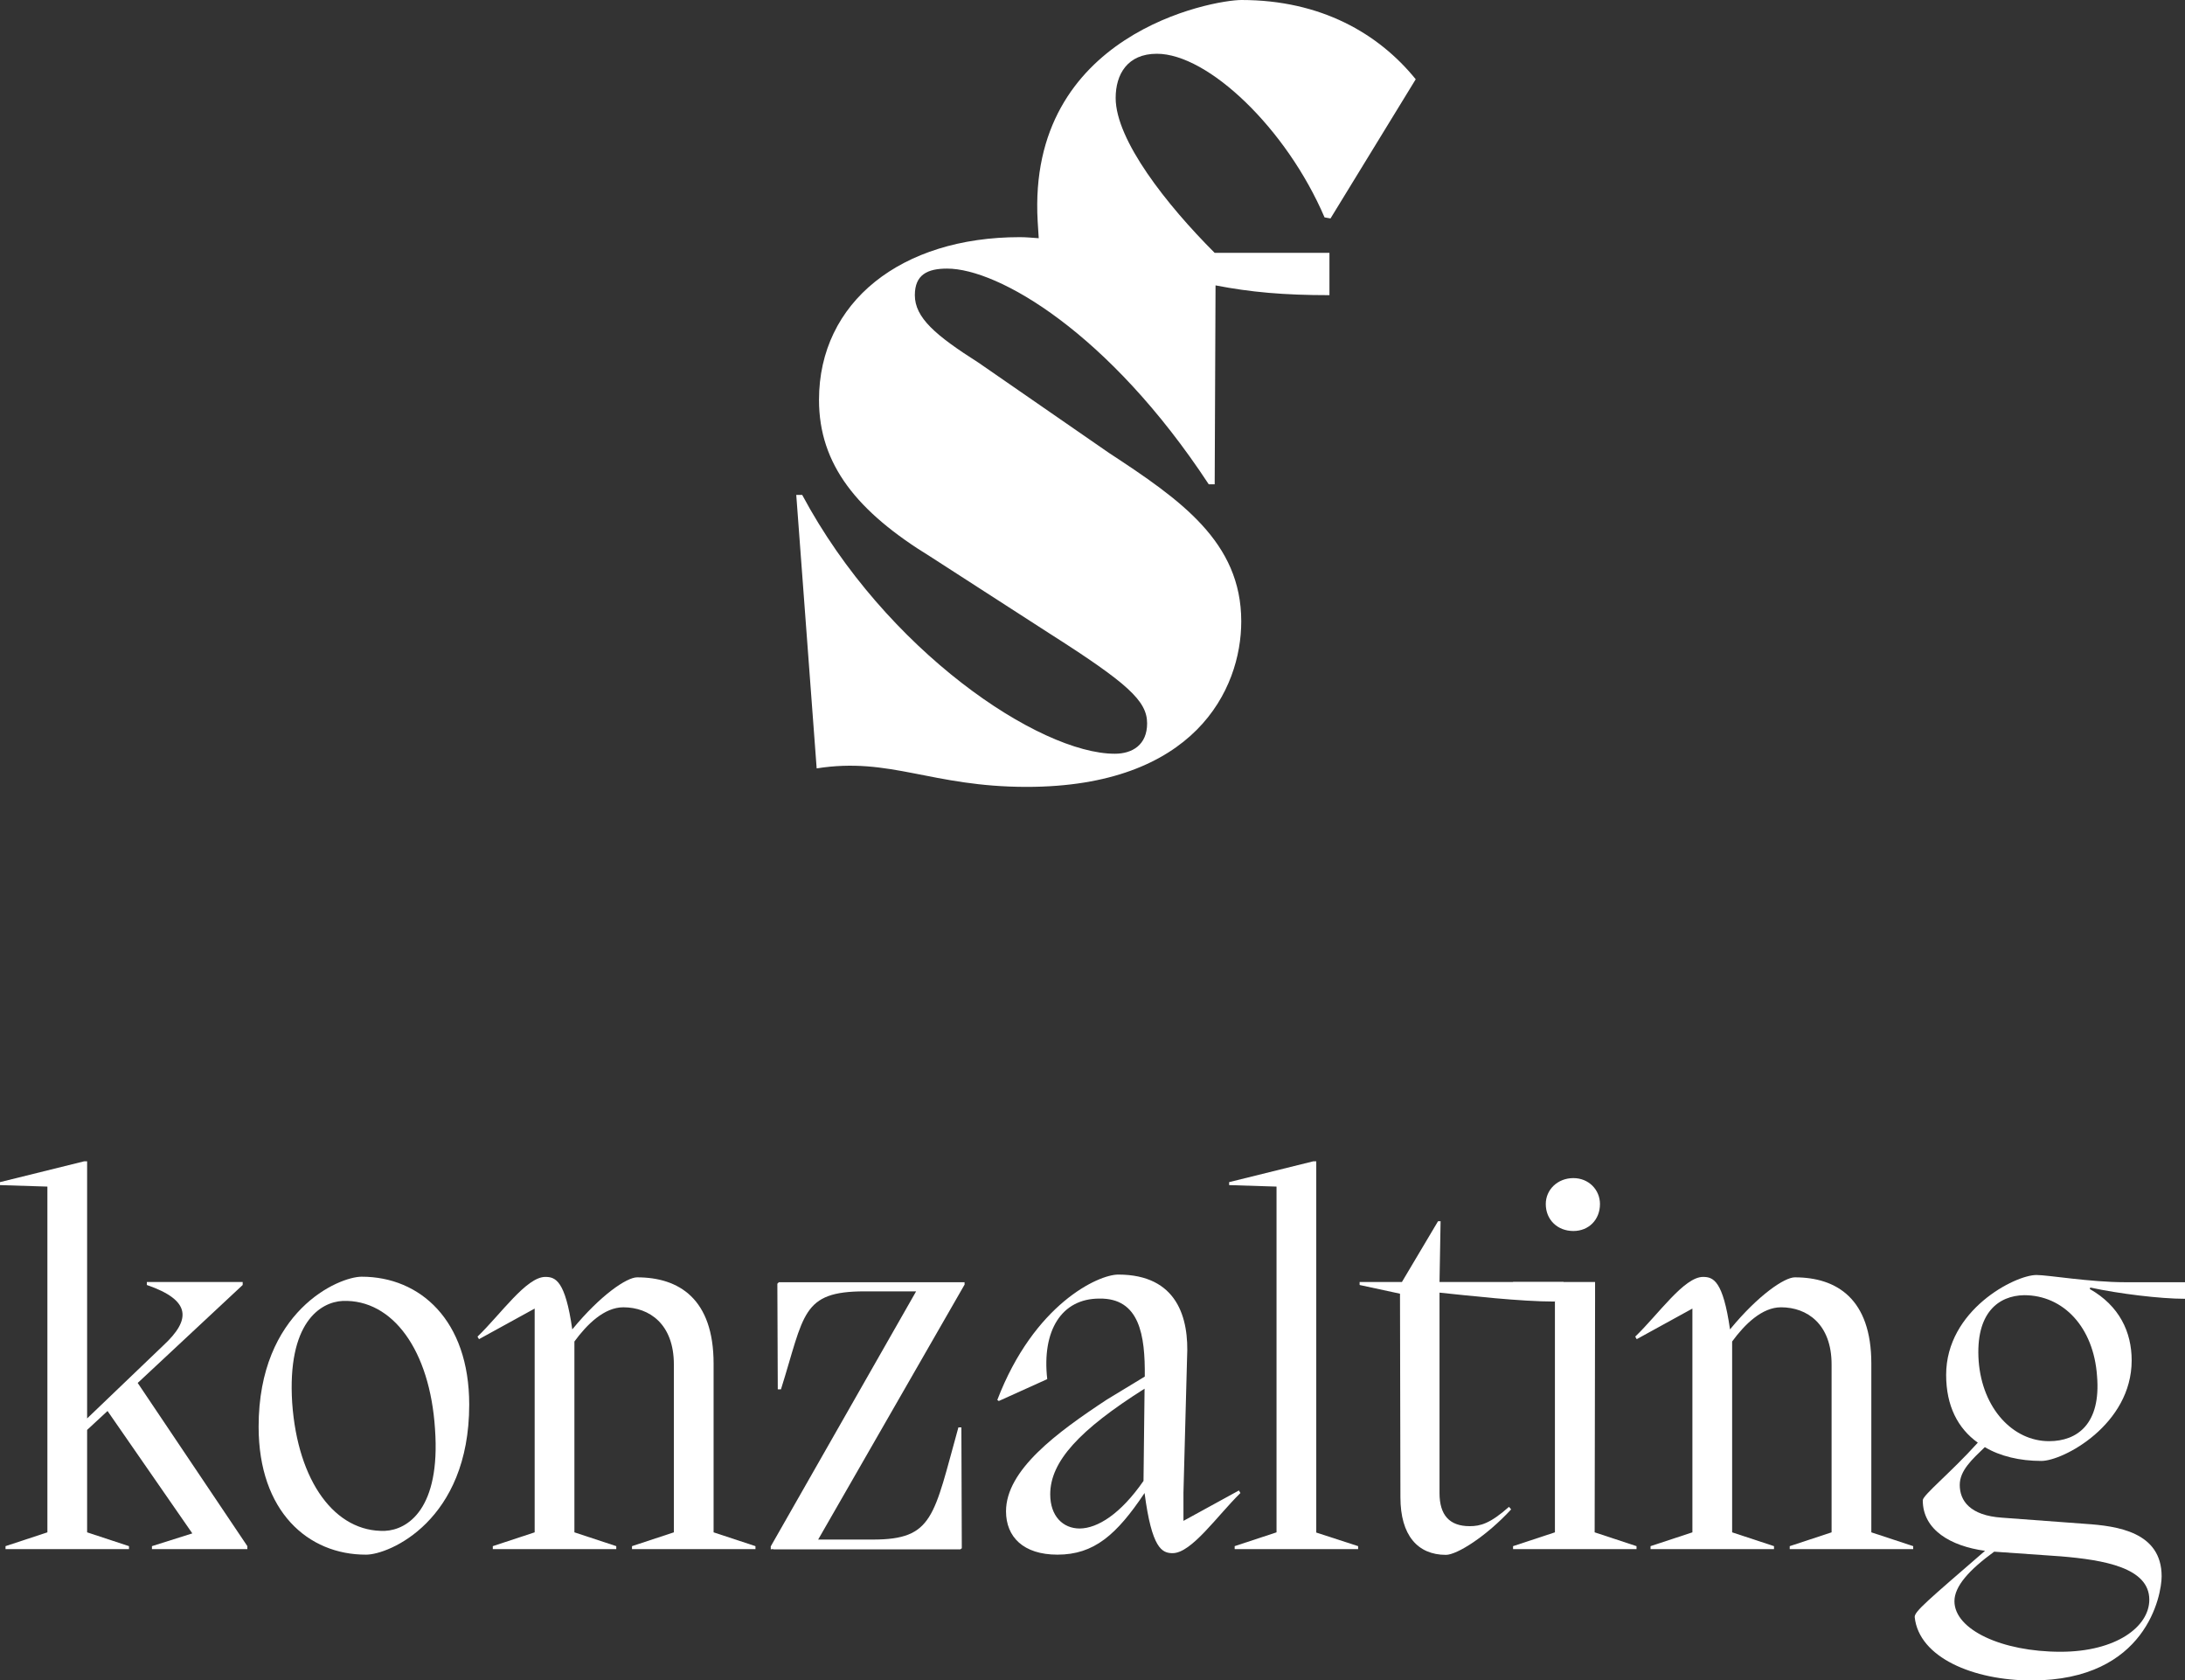 <svg width="238" height="183" viewBox="0 0 238 183" fill="none" xmlns="http://www.w3.org/2000/svg">
<rect x="0" y="0" width="238" height="183" fill="#333333" stroke="none"/>
<g clip-path="url(#clip0)">
<path d="M111.824 85.702C130.087 85.702 135.203 75.126 135.203 67.673C135.203 59.017 128.583 54.435 120.782 49.32L106.593 39.507C101.894 36.521 99.649 34.6 99.649 32.147C99.649 29.902 101.037 29.254 103.167 29.254C108.722 29.254 120.782 36.197 131.661 52.745H132.309L132.402 31.082C136.221 31.823 139.832 32.147 144.809 32.147V27.541H132.309C127.078 22.311 121.523 15.252 121.523 10.669C121.523 8.1 122.796 5.855 126.013 5.855C131.569 5.855 140.11 13.956 144.276 23.676L144.925 23.792L154.207 8.633C150.156 3.634 143.86 0 135.226 0C132.124 0 111.847 3.634 113.028 24.116L113.143 25.945C112.449 25.898 111.778 25.829 111.083 25.829C98.167 25.829 89.209 32.888 89.209 43.557C89.209 50.593 93.353 55.731 101.361 60.637L114.278 68.969C122.819 74.408 124.949 76.329 124.949 78.782C124.949 81.12 123.351 82.092 121.43 82.092C113.213 82.092 96.454 70.867 87.38 53.903H86.732L88.955 83.689C96.963 82.416 101.454 85.702 111.824 85.702Z" fill="white"/>
<path d="M14.999 150.621L26.943 168.396V168.72H16.55V168.396L20.948 167.007L11.713 153.676L9.49 155.736V166.892L14.05 168.396V168.72H0.602V168.396L5.162 166.892V129.236L0 129.074V128.75L9.166 126.482H9.49V154.486L17.777 146.548C20.832 143.724 20.832 141.618 15.995 139.952V139.628H26.434V139.952L14.999 150.621Z" fill="white"/>
<path d="M28.17 155.389C28.17 142.776 36.896 139.05 39.396 139.05C45.739 139.05 51.109 143.771 51.109 152.982C51.109 165.642 42.382 169.322 39.882 169.322C33.563 169.345 28.17 164.624 28.17 155.389ZM47.382 155.621C46.827 147.057 42.776 141.503 37.336 141.688C34.883 141.804 31.272 144.072 31.827 152.797C32.429 161.36 36.503 166.915 41.943 166.73C44.396 166.614 48.007 164.346 47.382 155.621Z" fill="white"/>
<path d="M77.728 166.892L82.288 168.396V168.72H68.84V168.396L73.4 166.892V148.608C73.4 144.21 70.738 142.382 67.891 142.382C65.831 142.382 63.956 144.21 62.567 146.108V166.892L67.127 168.396V168.72H53.678V168.396L58.238 166.892V142.521L52.174 145.854L52.012 145.576C54.558 143.123 57.336 139.073 59.396 139.073C60.507 139.073 61.572 139.466 62.335 144.789C65.437 141.017 68.284 139.119 69.395 139.119C73.955 139.119 77.728 141.456 77.728 148.515V166.892Z" fill="white"/>
<path d="M105.042 139.952L89.117 167.679H95.066C101.686 167.679 101.686 165.179 104.394 155.459H104.718L104.764 168.627L104.602 168.743H84.163L84.279 168.697L83.955 168.743V168.419L99.788 140.646H94.186C87.288 140.646 87.635 143.146 85.066 151.316H84.719L84.673 139.813L84.835 139.651H105.065V139.952H105.042Z" fill="white"/>
<path d="M134.949 162.332L135.111 162.61C132.565 165.11 129.787 169.16 127.727 169.16C126.57 169.16 125.459 168.651 124.672 162.61C121.616 167.17 119.163 169.322 115.182 169.322C111.455 169.322 109.58 167.378 109.58 164.601C109.58 160.111 115.089 156.037 120.575 152.427L124.695 149.927C124.741 145.437 124.14 141.364 119.742 141.433C115.621 141.433 113.469 144.928 114.07 150.205L108.793 152.589L108.631 152.473C112.635 142.035 119.626 138.818 121.802 138.818C128.237 138.818 129.533 143.54 129.301 147.867L128.908 162.541V165.642L134.949 162.332ZM124.556 161.291L124.672 151.246C117.566 155.736 114.395 159.185 114.395 162.749C114.395 165.133 115.783 166.475 117.612 166.475C119.556 166.452 122.056 164.901 124.556 161.291Z" fill="white"/>
<path d="M147.933 168.396V168.72H134.485V168.396L139.045 166.892V129.236L133.883 129.074V128.75L143.049 126.482H143.373V166.915L147.933 168.396Z" fill="white"/>
<path d="M164.6 164.392C161.938 167.285 158.72 169.345 157.493 169.345C154.438 169.345 152.54 167.239 152.54 163.073L152.494 140.901L148.096 139.952V139.628H152.702L156.637 133.009H156.915L156.799 139.628H170.317L169.345 141.757C165.572 141.757 159.947 141.109 156.799 140.785V162.61C156.799 164.994 157.864 166.22 160.086 166.22C161.243 166.22 162.308 165.943 164.368 164.114L164.6 164.392Z" fill="white"/>
<path d="M169.369 141.572L164.809 139.952V139.628H173.743V141.572L173.697 166.892L178.257 168.396V168.72H164.809V168.396L169.369 166.892V141.572ZM168.373 131.134C168.373 129.583 169.646 128.311 171.382 128.311C173.049 128.311 174.276 129.583 174.276 131.134C174.276 132.847 173.049 134.073 171.382 134.073C169.646 134.073 168.373 132.847 168.373 131.134Z" fill="white"/>
<path d="M203.834 166.892L208.394 168.396V168.72H194.945V168.396L199.505 166.892V148.608C199.505 144.21 196.843 142.382 193.996 142.382C191.936 142.382 190.061 144.21 188.672 146.108V166.892L193.232 168.396V168.72H179.784V168.396L184.344 166.892V142.521L178.279 145.854L178.117 145.576C180.663 143.123 183.441 139.073 185.501 139.073C186.612 139.073 187.677 139.466 188.441 144.789C191.543 141.017 194.39 139.119 195.501 139.119C200.061 139.119 203.834 141.456 203.834 148.515V166.892Z" fill="white"/>
<path d="M238.001 141.456C235.27 141.456 230.779 140.901 227.677 140.23L227.631 140.392C230.848 142.22 232.191 145.067 232.191 148.168C232.191 155.158 224.738 159.115 222.353 159.115C220.016 159.115 217.863 158.606 216.196 157.611C214.807 158.953 213.465 160.157 213.465 161.731C213.465 163.443 214.576 165.063 218.071 165.295L227.122 165.966C230.617 166.197 235.455 166.845 235.455 171.683C235.455 173.673 233.834 183.023 221.289 183.023C214.946 183.023 209.021 180.524 208.558 176.126C208.511 175.524 209.993 174.298 216.219 168.905C212.493 168.396 209.437 166.637 209.437 163.397C209.437 162.841 212.493 160.388 215.432 157.125C213.257 155.574 211.983 153.121 211.983 149.742C211.983 142.683 219.483 138.864 221.821 138.864C223.094 138.864 227.654 139.651 231.497 139.651H238.001V141.456ZM224.483 169.507L217.215 168.998C214.483 170.988 212.886 172.77 212.886 174.39C212.886 177.492 218.048 179.899 224.437 179.899C230.501 179.899 234.112 177.168 234.112 174.228C234.112 170.734 229.159 169.9 224.483 169.507ZM220.479 141.063C217.701 141.109 215.155 142.961 215.525 148.238C215.919 153.399 219.252 156.963 223.187 156.963C226.288 156.963 228.858 155.065 228.418 149.858C228.048 144.558 224.761 141.063 220.479 141.063Z" fill="white"/>
</g>
<defs>
<clipPath id="clip0">
<rect width="238" height="183" fill="white"/>
</clipPath>
</defs>
</svg>
